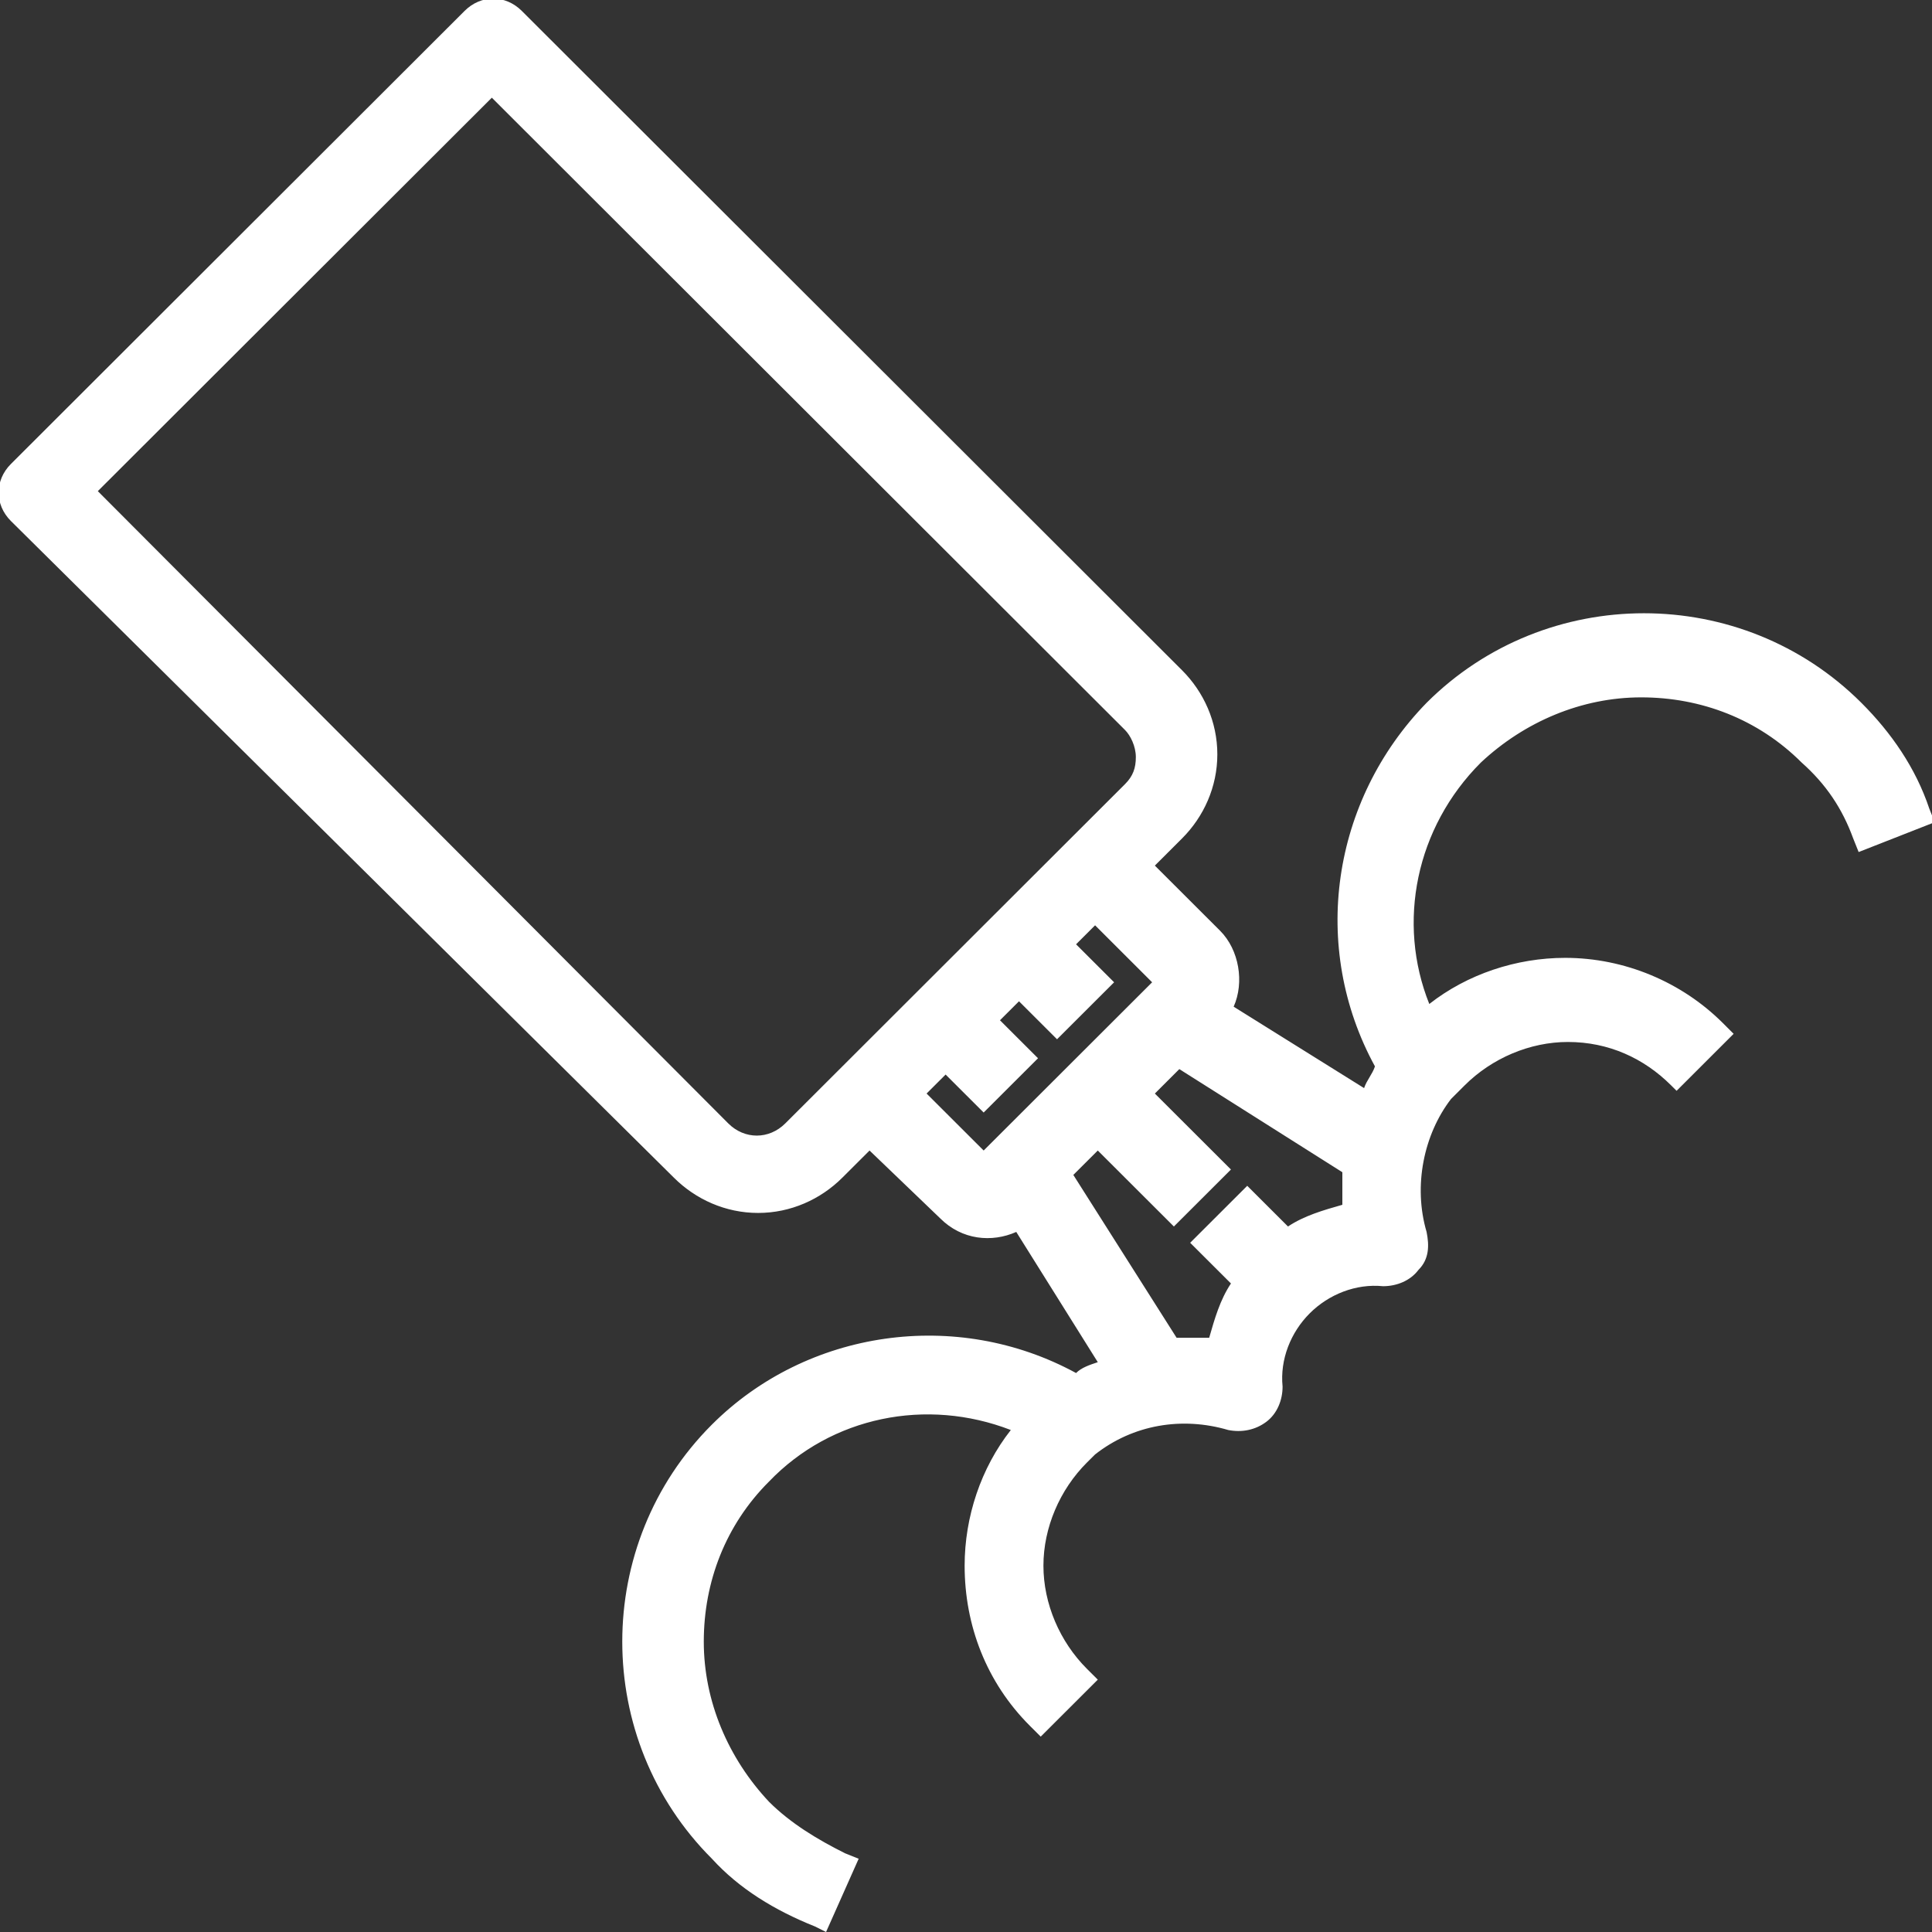 <svg width="65" height="65" viewBox="0 0 65 65" fill="none" xmlns="http://www.w3.org/2000/svg">
<rect x="0" y="0" width="65" height="65" fill="#333333" stroke="none"/>
<g clip-path="url(#clip0)">
<path d="M27.518 64.361L28.158 62.718C27.152 62.352 26.238 61.713 25.415 60.892C22.307 57.788 22.307 52.584 25.415 49.48C27.883 47.015 31.632 46.468 34.649 47.928C33.46 49.206 32.82 50.85 32.82 52.675C32.82 54.593 33.551 56.419 34.923 57.697L36.203 56.419C35.197 55.414 34.649 54.045 34.649 52.675C34.649 51.215 35.197 49.937 36.203 48.932L36.66 48.476C38.031 47.381 39.859 47.015 41.596 47.563C41.871 47.654 42.145 47.563 42.419 47.381C42.694 47.198 42.785 46.924 42.785 46.65C42.694 45.646 43.059 44.55 43.791 43.82C44.522 43.09 45.528 42.725 46.625 42.816C46.899 42.816 47.173 42.725 47.356 42.451C47.539 42.177 47.63 41.903 47.539 41.629C46.99 39.895 47.356 38.069 48.453 36.699L48.91 36.243C49.916 35.239 51.287 34.691 52.658 34.691C54.121 34.691 55.401 35.239 56.407 36.243L57.687 34.965C56.315 33.596 54.578 32.865 52.658 32.865C50.921 32.865 49.184 33.504 47.904 34.691C46.442 31.678 46.99 27.935 49.459 25.471C52.567 22.366 57.778 22.366 60.886 25.471C61.709 26.292 62.258 27.205 62.715 28.209L64.36 27.57C63.903 26.292 63.08 25.197 62.166 24.192C58.327 20.358 52.11 20.358 48.179 24.192C44.979 27.388 44.431 32.317 46.625 36.06C46.35 36.517 46.076 36.973 45.893 37.43L40.682 34.143C41.231 33.413 41.231 32.409 40.499 31.77L38.123 29.213L39.402 27.935C40.774 26.566 40.774 24.284 39.402 22.823L17.187 0.73C16.822 0.365 16.273 0.365 15.907 0.73L0.732 15.885C0.366 16.25 0.366 16.798 0.732 17.163L22.947 39.347C24.318 40.716 26.604 40.716 28.066 39.347L29.346 38.069L31.906 40.625C32.546 41.264 33.551 41.355 34.283 40.807L37.574 46.011C37.117 46.194 36.66 46.468 36.203 46.742C32.363 44.55 27.426 45.098 24.318 48.294C20.478 52.128 20.478 58.336 24.318 62.261C25.141 63.083 26.329 63.904 27.518 64.361ZM24.227 38.069L2.651 16.524L16.547 2.647L38.123 24.192C38.854 24.923 38.854 26.018 38.123 26.749L36.203 28.666L28.615 36.243L26.695 38.16C26.055 38.799 24.867 38.799 24.227 38.069ZM31.814 35.604L33.094 36.882L34.374 35.604L33.094 34.326L34.374 33.048L35.654 34.326L36.934 33.048L35.654 31.77L36.934 30.491L39.494 33.048L33.186 39.347L30.626 36.791L31.814 35.604ZM35.471 39.438L36.843 38.069L39.402 40.625L40.682 39.347L38.123 36.791L39.494 35.421L45.528 39.256C45.436 39.803 45.528 40.442 45.528 40.99C44.705 41.081 43.882 41.447 43.151 41.903L41.871 40.534L40.591 41.812L41.871 43.09C41.414 43.82 41.048 44.55 40.957 45.463C40.408 45.372 39.768 45.372 39.22 45.463L35.471 39.438Z" fill="white"/>
<path d="M27.792 65L27.426 64.817C26.055 64.27 24.866 63.539 23.952 62.535C19.93 58.518 19.93 51.945 23.952 47.928C27.152 44.733 32.18 44.003 36.203 46.194C36.385 46.011 36.66 45.92 36.934 45.829L34.191 41.447C33.369 41.812 32.363 41.721 31.632 40.99L29.255 38.708L28.34 39.621C27.609 40.351 26.603 40.808 25.506 40.808C24.409 40.808 23.404 40.351 22.672 39.621L0.366 17.528C-0.183 16.98 -0.183 16.159 0.366 15.611L15.633 0.365C16.181 -0.183 17.004 -0.183 17.553 0.365L39.768 22.549C40.499 23.279 40.956 24.284 40.956 25.379C40.956 26.475 40.499 27.479 39.768 28.209L38.854 29.122L41.048 31.313C41.688 31.952 41.871 33.048 41.505 33.869L45.893 36.608C45.985 36.334 46.167 36.152 46.259 35.878C44.065 31.861 44.796 26.931 47.996 23.645C52.018 19.628 58.601 19.628 62.623 23.645C63.629 24.649 64.451 25.836 64.909 27.205L65.091 27.662L62.532 28.666L62.349 28.209C61.983 27.205 61.435 26.383 60.612 25.653C59.149 24.192 57.229 23.462 55.218 23.462C53.207 23.462 51.287 24.284 49.824 25.653C47.63 27.844 46.99 31.039 48.087 33.778C49.367 32.774 51.013 32.226 52.658 32.226C54.669 32.226 56.589 33.048 57.961 34.417L58.326 34.782L56.407 36.699L56.224 36.517C55.309 35.604 54.121 35.056 52.75 35.056C51.47 35.056 50.19 35.604 49.276 36.517L48.819 36.973C47.904 38.16 47.539 39.895 47.996 41.447C48.087 41.903 48.087 42.359 47.722 42.725C47.447 43.09 46.99 43.273 46.533 43.273C45.619 43.181 44.705 43.546 44.065 44.185C43.425 44.824 43.059 45.737 43.151 46.65C43.151 47.107 42.968 47.563 42.602 47.837C42.236 48.111 41.779 48.202 41.322 48.111C39.768 47.654 38.122 47.928 36.843 48.933L36.568 49.206C35.654 50.119 35.105 51.398 35.105 52.675C35.105 53.954 35.654 55.232 36.568 56.145L36.934 56.51L35.014 58.427L34.648 58.062C33.186 56.601 32.454 54.684 32.454 52.675C32.454 51.032 33.003 49.389 34.008 48.111C31.174 47.015 27.975 47.654 25.872 49.846C24.409 51.306 23.678 53.223 23.678 55.232C23.678 57.24 24.501 59.157 25.872 60.618C26.603 61.348 27.518 61.896 28.432 62.352L28.889 62.535L27.792 65ZM31.174 45.829C28.706 45.829 26.329 46.742 24.501 48.567C20.844 52.219 20.844 58.153 24.501 61.896C25.323 62.718 26.238 63.357 27.243 63.813L27.518 62.992C26.603 62.535 25.781 61.987 25.049 61.257C23.404 59.614 22.581 57.514 22.581 55.232C22.581 52.949 23.495 50.85 25.049 49.206C27.609 46.65 31.54 46.011 34.831 47.563L35.38 47.837L35.014 48.294C33.917 49.48 33.369 51.032 33.277 52.675C33.277 54.319 33.826 55.871 34.923 57.058L35.563 56.419C34.648 55.323 34.191 54.045 34.191 52.675C34.191 51.124 34.831 49.663 35.928 48.567L36.385 48.111C37.94 46.924 39.951 46.559 41.779 47.107C41.962 47.107 42.053 47.107 42.145 47.015C42.236 46.924 42.328 46.742 42.328 46.65C42.236 45.464 42.693 44.277 43.516 43.455C44.339 42.633 45.528 42.177 46.716 42.268C46.899 42.268 46.99 42.177 47.082 42.086C47.173 41.994 47.173 41.812 47.173 41.721C46.624 39.895 46.99 37.886 48.179 36.425L48.727 35.878C49.824 34.782 51.287 34.143 52.841 34.143C54.212 34.143 55.584 34.6 56.589 35.513L57.229 34.874C56.041 33.778 54.487 33.23 52.841 33.23C51.196 33.23 49.641 33.869 48.453 34.965L47.996 35.33L47.722 34.782C46.167 31.496 46.807 27.57 49.367 25.014C51.013 23.371 53.115 22.549 55.401 22.549C57.686 22.549 59.789 23.462 61.435 25.014C62.166 25.744 62.715 26.566 63.172 27.479L63.994 27.205C63.537 26.201 62.897 25.288 62.075 24.375C58.418 20.723 52.475 20.723 48.727 24.375C45.71 27.388 45.07 32.044 47.264 35.695L47.447 35.969L47.264 36.243C46.99 36.608 46.807 37.065 46.624 37.521L46.442 38.069L40.408 34.234L40.682 33.869C41.139 33.322 41.048 32.591 40.591 32.135L37.483 29.213L39.037 27.662C39.585 27.114 39.951 26.292 39.951 25.471C39.951 24.649 39.585 23.827 39.037 23.279L16.913 1.004C16.73 0.913 16.456 0.913 16.273 1.004L1.006 16.25C0.914 16.433 0.914 16.706 1.006 16.889L23.221 39.073C24.409 40.26 26.512 40.26 27.609 39.073L29.255 37.43L32.089 40.26C32.546 40.716 33.369 40.808 33.826 40.351L34.191 40.077L38.031 46.194L37.483 46.376C37.025 46.559 36.568 46.742 36.203 47.015L35.928 47.198L35.654 47.015C34.374 46.194 32.82 45.829 31.174 45.829ZM41.414 46.102L40.956 46.011C40.408 45.92 39.859 45.92 39.311 46.011H39.037L34.831 39.438L36.843 37.43L39.402 39.986L40.042 39.347L37.483 36.791L39.494 34.782L46.076 38.982V39.256C45.985 39.803 46.076 40.351 46.076 40.899L46.167 41.355L45.71 41.447C44.888 41.538 44.156 41.903 43.516 42.268L43.242 42.542L41.962 41.264L41.322 41.903L42.602 43.181L42.419 43.455C41.962 44.094 41.688 44.824 41.596 45.646L41.414 46.102ZM40.042 45.007C40.225 45.007 40.499 45.007 40.682 45.007C40.865 44.368 41.048 43.729 41.414 43.181L40.042 41.812L41.962 39.895L43.333 41.264C43.882 40.899 44.522 40.716 45.162 40.534C45.162 40.169 45.162 39.803 45.162 39.438L39.677 35.969L38.854 36.791L41.414 39.347L39.494 41.264L36.934 38.708L36.111 39.529L39.585 45.007C39.768 45.007 39.859 45.007 40.042 45.007ZM33.094 39.986L29.895 36.791L31.814 34.874L33.094 36.152L33.734 35.513L32.454 34.234L34.374 32.317L35.654 33.596L36.294 32.956L35.014 31.678L36.934 29.761L40.134 32.956L33.094 39.986ZM31.174 36.791L33.094 38.708L38.762 33.048L36.843 31.131L36.203 31.77L37.483 33.048L35.563 34.965L34.283 33.687L33.643 34.326L34.923 35.604L33.094 37.43L31.814 36.152L31.174 36.791ZM25.415 39.073C24.866 39.073 24.227 38.89 23.861 38.434L2.011 16.524L16.639 1.917L38.488 23.736C38.945 24.192 39.128 24.74 39.128 25.288C39.128 25.836 38.854 26.475 38.488 26.84L27.061 38.434C26.603 38.89 26.055 39.073 25.415 39.073ZM24.501 37.795C25.049 38.343 25.872 38.343 26.421 37.795L37.848 26.383C38.122 26.11 38.214 25.836 38.214 25.471C38.214 25.105 38.031 24.74 37.848 24.558L16.547 3.287L3.291 16.524L24.501 37.795Z" fill="white"/>
</g>
<defs>
<clipPath id="clip0">
<rect width="65" height="65" fill="white"/>
</clipPath>
</defs>
</svg>
